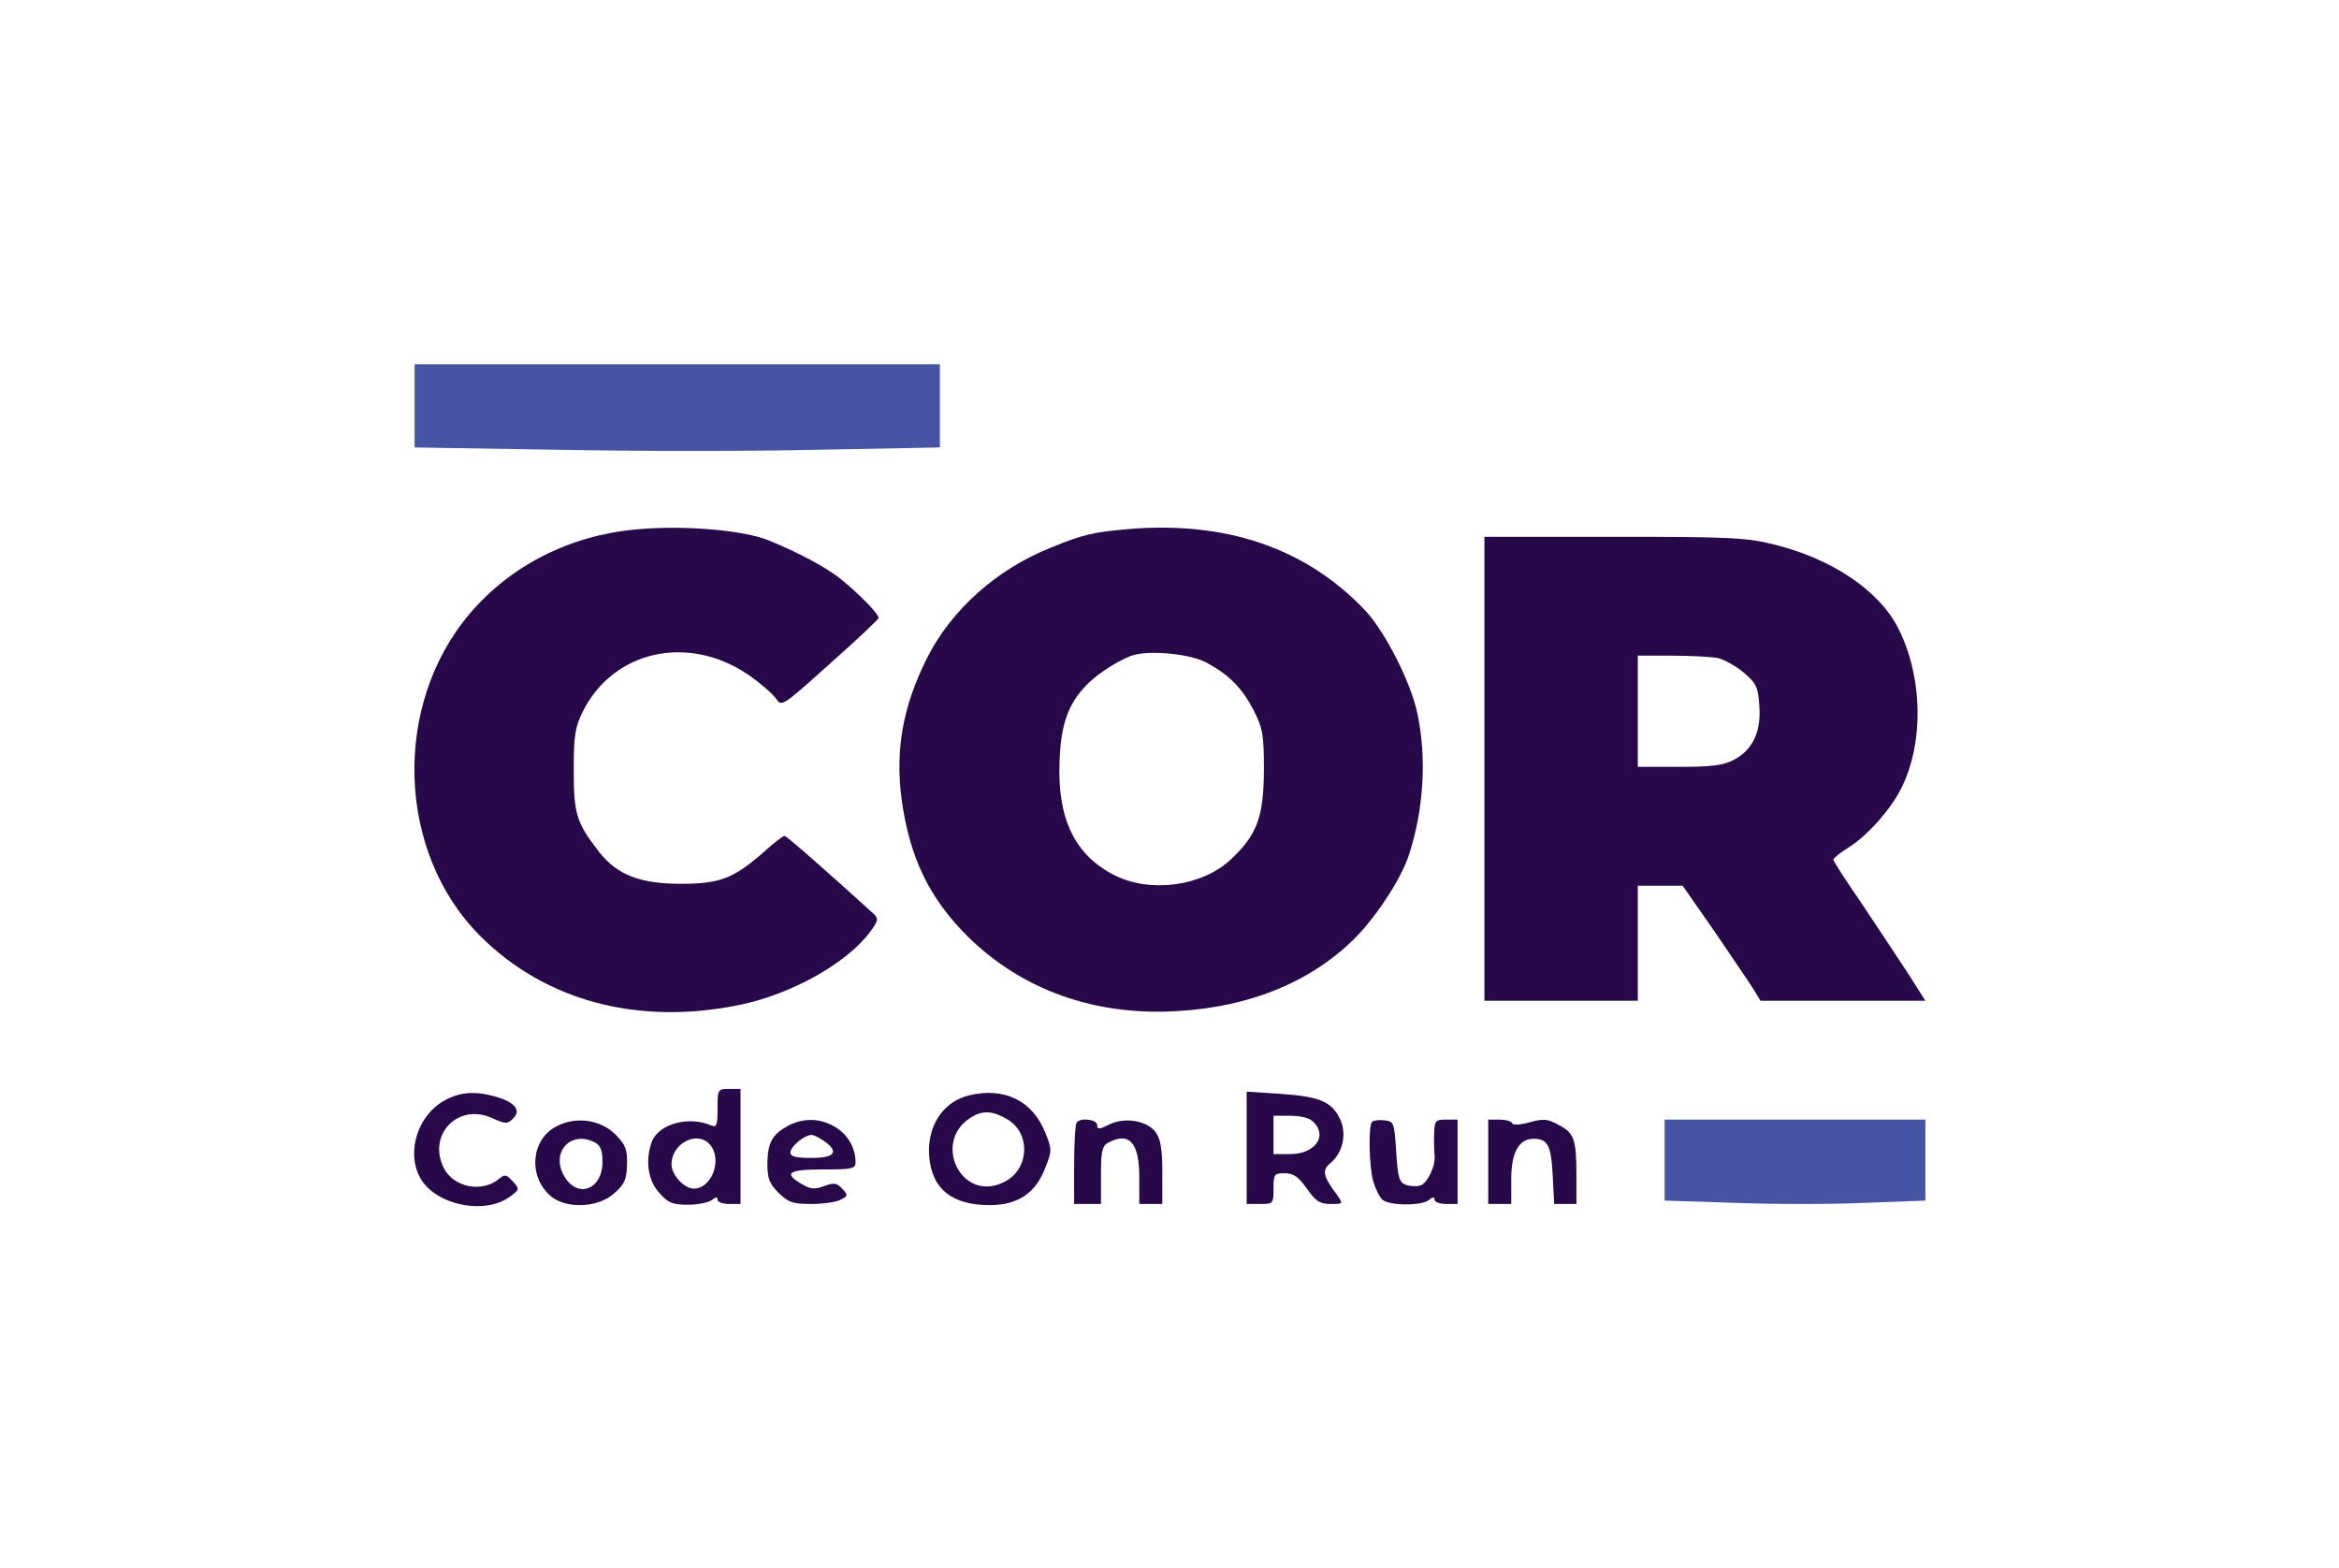 <?xml version="1.0" standalone="no"?>
<!DOCTYPE svg PUBLIC "-//W3C//DTD SVG 1.1//EN" "http://www.w3.org/Graphics/SVG/1.1/DTD/svg11.dtd">
<svg xmlns="http://www.w3.org/2000/svg" width="610" height="409" viewBox="0 0 610 409" fill="none">
<path d="M108.128 105.8V116.7L145.028 117.3C165.328 117.7 196.128 117.7 213.528 117.3L245.128 116.7V105.8V95H176.628H108.128V105.8Z" fill="#4654A3"/>
<path d="M434.128 302.513V313.124L452.443 313.708C462.519 314.097 477.807 314.097 486.443 313.708L502.128 313.124V302.513V292H468.128H434.128V302.513Z" fill="#4654A3"/>
<path d="M165.628 138.1C148.528 139.7 133.228 147.5 122.628 159.9C102.228 183.8 103.428 222.3 125.228 244.1C142.228 261.1 166.428 267.5 192.828 262.1C206.428 259.3 220.928 251.2 227.028 242.9C228.928 240.3 229.128 239.6 228.028 238.5C216.728 228.2 205.128 218 204.628 218C204.228 218 201.828 219.8 199.328 222.1C191.328 229.1 187.828 230.5 177.628 230.5C166.928 230.5 161.028 228.2 156.328 222.3C150.328 214.6 149.628 212.3 149.628 201C149.628 192 149.928 189.8 151.928 185.7C159.828 169.7 179.328 165.3 195.028 175.9C198.228 178.1 201.428 180.9 202.328 182.1C203.828 184.4 203.828 184.4 216.428 173.1C223.428 166.9 229.128 161.5 229.128 161.2C229.128 160 223.828 154.7 219.128 150.9C215.328 147.9 208.428 144.2 200.628 141C193.928 138.2 177.928 136.9 165.628 138.1Z" fill="#270949"/>
<path d="M294.128 138C285.028 138.8 282.428 139.4 274.128 142.8C260.028 148.4 248.228 158.9 241.828 171.5C235.528 184 233.428 195.4 235.128 208.4C237.228 223.7 242.328 234.2 252.328 244.2C266.528 258.2 285.528 265 307.028 263.7C326.228 262.6 342.328 255.9 353.728 244.3C359.328 238.5 365.428 229.1 367.428 223C371.328 211.1 372.128 197.6 369.628 186C367.928 177.9 361.228 164.8 356.128 159.3C340.728 143 319.828 135.8 294.128 138ZM314.628 172.8C320.528 176 323.828 179.3 326.928 185.2C329.328 190 329.628 191.5 329.628 201C329.528 213.1 327.828 217.8 320.928 224.2C313.428 231.2 299.928 233 290.528 228.2C280.328 223 275.728 213.5 276.328 198.7C276.628 189 278.528 183.6 283.428 178.6C286.328 175.5 293.128 171.3 296.228 170.7C301.128 169.6 310.728 170.7 314.628 172.8Z" fill="#270949"/>
<path d="M387.128 200.5V261H407.128H427.128V246V231H433.028H438.828L447.328 243.2C451.928 250 456.528 256.7 457.428 258.2L459.128 261H480.628H502.128L497.428 253.6C494.728 249.5 489.328 241.3 485.428 235.5C481.428 229.7 478.128 224.6 478.128 224.2C478.128 223.8 479.928 222.4 482.128 221C486.728 218.2 492.928 211.3 495.628 206C501.828 194.1 501.528 176.6 495.028 163.8C490.028 154 477.728 145.7 462.628 142C455.528 140.2 450.928 140 420.928 140H387.128V200.5ZM447.928 171.6C449.628 172 452.728 173.7 454.728 175.4C458.028 178.2 458.528 179.2 458.828 184.1C459.328 190.8 457.128 195.6 452.128 198.2C449.428 199.6 446.428 200 437.928 200H427.128V185.5V171H436.028C440.928 171 446.228 171.3 447.928 171.6Z" fill="#270949"/>
<path d="M187.128 289.1C187.128 293.6 186.928 294.1 185.428 293.5C179.628 291 171.828 293.1 170.028 297.7C168.228 302.5 168.928 307.8 171.928 311.1C174.228 313.7 175.328 314.2 179.428 314.2C182.028 314.2 184.828 313.6 185.628 313C186.728 312.1 187.128 312.1 187.128 312.9C187.128 313.5 188.528 314 190.128 314H193.128V299V284H190.128C187.228 284 187.128 284.1 187.128 289.1ZM185.228 298.6C188.428 302.5 185.628 310 180.928 310C178.428 310 175.128 306.4 175.128 303.7C175.128 298.1 181.928 294.7 185.228 298.6Z" fill="#270949"/>
<path d="M116.128 286.9C109.128 290.6 105.928 300.1 109.428 306.9C113.128 314.2 126.428 317.1 133.128 312C135.528 310.2 135.528 310.1 133.728 308.1C132.028 306.3 131.628 306.2 130.228 307.4C125.728 311.2 118.128 309.7 115.628 304.4C111.528 295.8 119.528 287.6 128.328 291.6C131.928 293.2 132.328 293.2 133.828 291.7C136.028 289.6 134.228 287.4 129.228 286C123.928 284.5 120.028 284.8 116.128 286.9Z" fill="#270949"/>
<path d="M252.628 285.7C245.828 287.4 241.728 293.8 242.328 301.6C243.028 310.2 248.428 314.4 258.428 314.3C265.628 314.2 270.128 311.1 272.628 304.5C274.328 300.3 274.328 299.7 272.728 295.7C269.428 287.1 261.928 283.4 252.628 285.7ZM262.828 292C268.928 295.7 268.428 305.1 261.828 308.3C250.628 313.9 242.728 297.4 253.628 291.2C256.528 289.5 259.228 289.8 262.828 292Z" fill="#270949"/>
<path d="M325.128 299.4V314H328.628C332.028 314 332.128 313.9 332.128 310C332.128 306.2 332.328 306 335.028 306C337.328 306 338.628 306.9 340.828 310C343.128 313.3 344.228 314 347.028 314C350.328 314 350.328 314 348.728 311.7C344.928 306.6 344.728 305.2 347.028 303.3C350.128 300.7 351.228 296 349.628 292.2C347.528 287.4 344.328 286 334.228 285.3L325.128 284.7V299.4ZM342.528 292.6C346.328 296.3 342.928 301 336.428 301H332.128V296V291H336.528C339.228 291 341.628 291.6 342.528 292.6Z" fill="#270949"/>
<path d="M145.228 293.7C138.628 297 137.628 306.4 143.328 311.7C147.328 315.4 155.928 315.1 160.228 311.2C162.928 308.8 163.428 307.6 163.528 303.7C163.628 299.7 163.128 298.6 160.528 295.9C156.628 292 150.328 291.1 145.228 293.7ZM155.228 298C156.628 298.8 157.128 300.1 157.128 303C157.128 310.2 150.728 312.7 147.228 306.9C143.428 300.6 148.828 294.6 155.228 298Z" fill="#270949"/>
<path d="M205.728 293.5C201.428 295.8 200.228 297.9 200.128 303.3C200.128 307.4 200.628 308.6 203.028 311.1C205.628 313.6 206.728 314 211.628 314C214.728 314 218.128 313.5 219.228 312.9C221.128 311.9 221.228 311.7 219.628 310C218.228 308.5 217.528 308.4 215.028 309.3C212.628 310.2 211.528 310.2 209.428 309C204.128 306 205.428 305 214.528 305C222.328 305 223.128 304.8 223.128 303.1C223.128 299.4 221.128 296 217.928 294C214.028 291.6 209.728 291.5 205.728 293.5ZM214.928 297.6C218.928 300.4 217.728 302 211.628 302C207.528 302 206.128 301.6 206.128 300.6C206.128 299 209.828 296 211.628 296C212.228 296 213.728 296.7 214.928 297.6Z" fill="#270949"/>
<path d="M280.828 292.7C280.428 293 280.128 298 280.128 303.7V314H283.628H287.128V306.5C287.128 300.2 287.428 298.9 289.028 298C294.528 295.1 297.128 298 297.128 307.1V314H300.128H303.128V305.7C303.128 299.4 302.628 297 301.328 295.2C299.028 292.2 293.228 291.3 289.228 293.3C286.628 294.6 286.128 294.6 286.128 293.4C286.128 292 282.028 291.4 280.828 292.7Z" fill="#270949"/>
<path d="M357.828 292.6C356.828 293.7 357.028 304 358.128 308.1C358.728 310.1 359.828 312.3 360.528 312.9C362.428 314.5 370.728 314.5 372.628 313C373.628 312.1 374.128 312.1 374.128 312.9C374.128 313.5 375.528 314 377.128 314H380.128V303V292H377.128C374.328 292 374.128 292.3 374.028 295.7C373.928 297.8 374.028 300.3 374.128 301.4C374.428 304.2 372.128 308.8 370.328 309.2C369.328 309.5 367.728 309.4 366.628 309C364.928 308.4 364.528 307.1 364.128 300.4C363.628 292.8 363.528 292.5 361.128 292.2C359.728 292 358.228 292.2 357.828 292.6Z" fill="#270949"/>
<path d="M388.128 303V314H391.128H394.128V307.5C394.128 300.6 396.128 297 399.928 297C403.628 297 404.528 298.7 404.928 306.4L405.328 314H408.228H411.128V306.7C411.128 297.1 410.528 295.5 406.528 293.4C403.628 291.8 402.528 291.7 398.928 292.7C396.328 293.4 394.528 293.5 394.328 292.9C394.128 292.4 392.628 292 391.028 292H388.128V303Z" fill="#270949"/>
</svg>